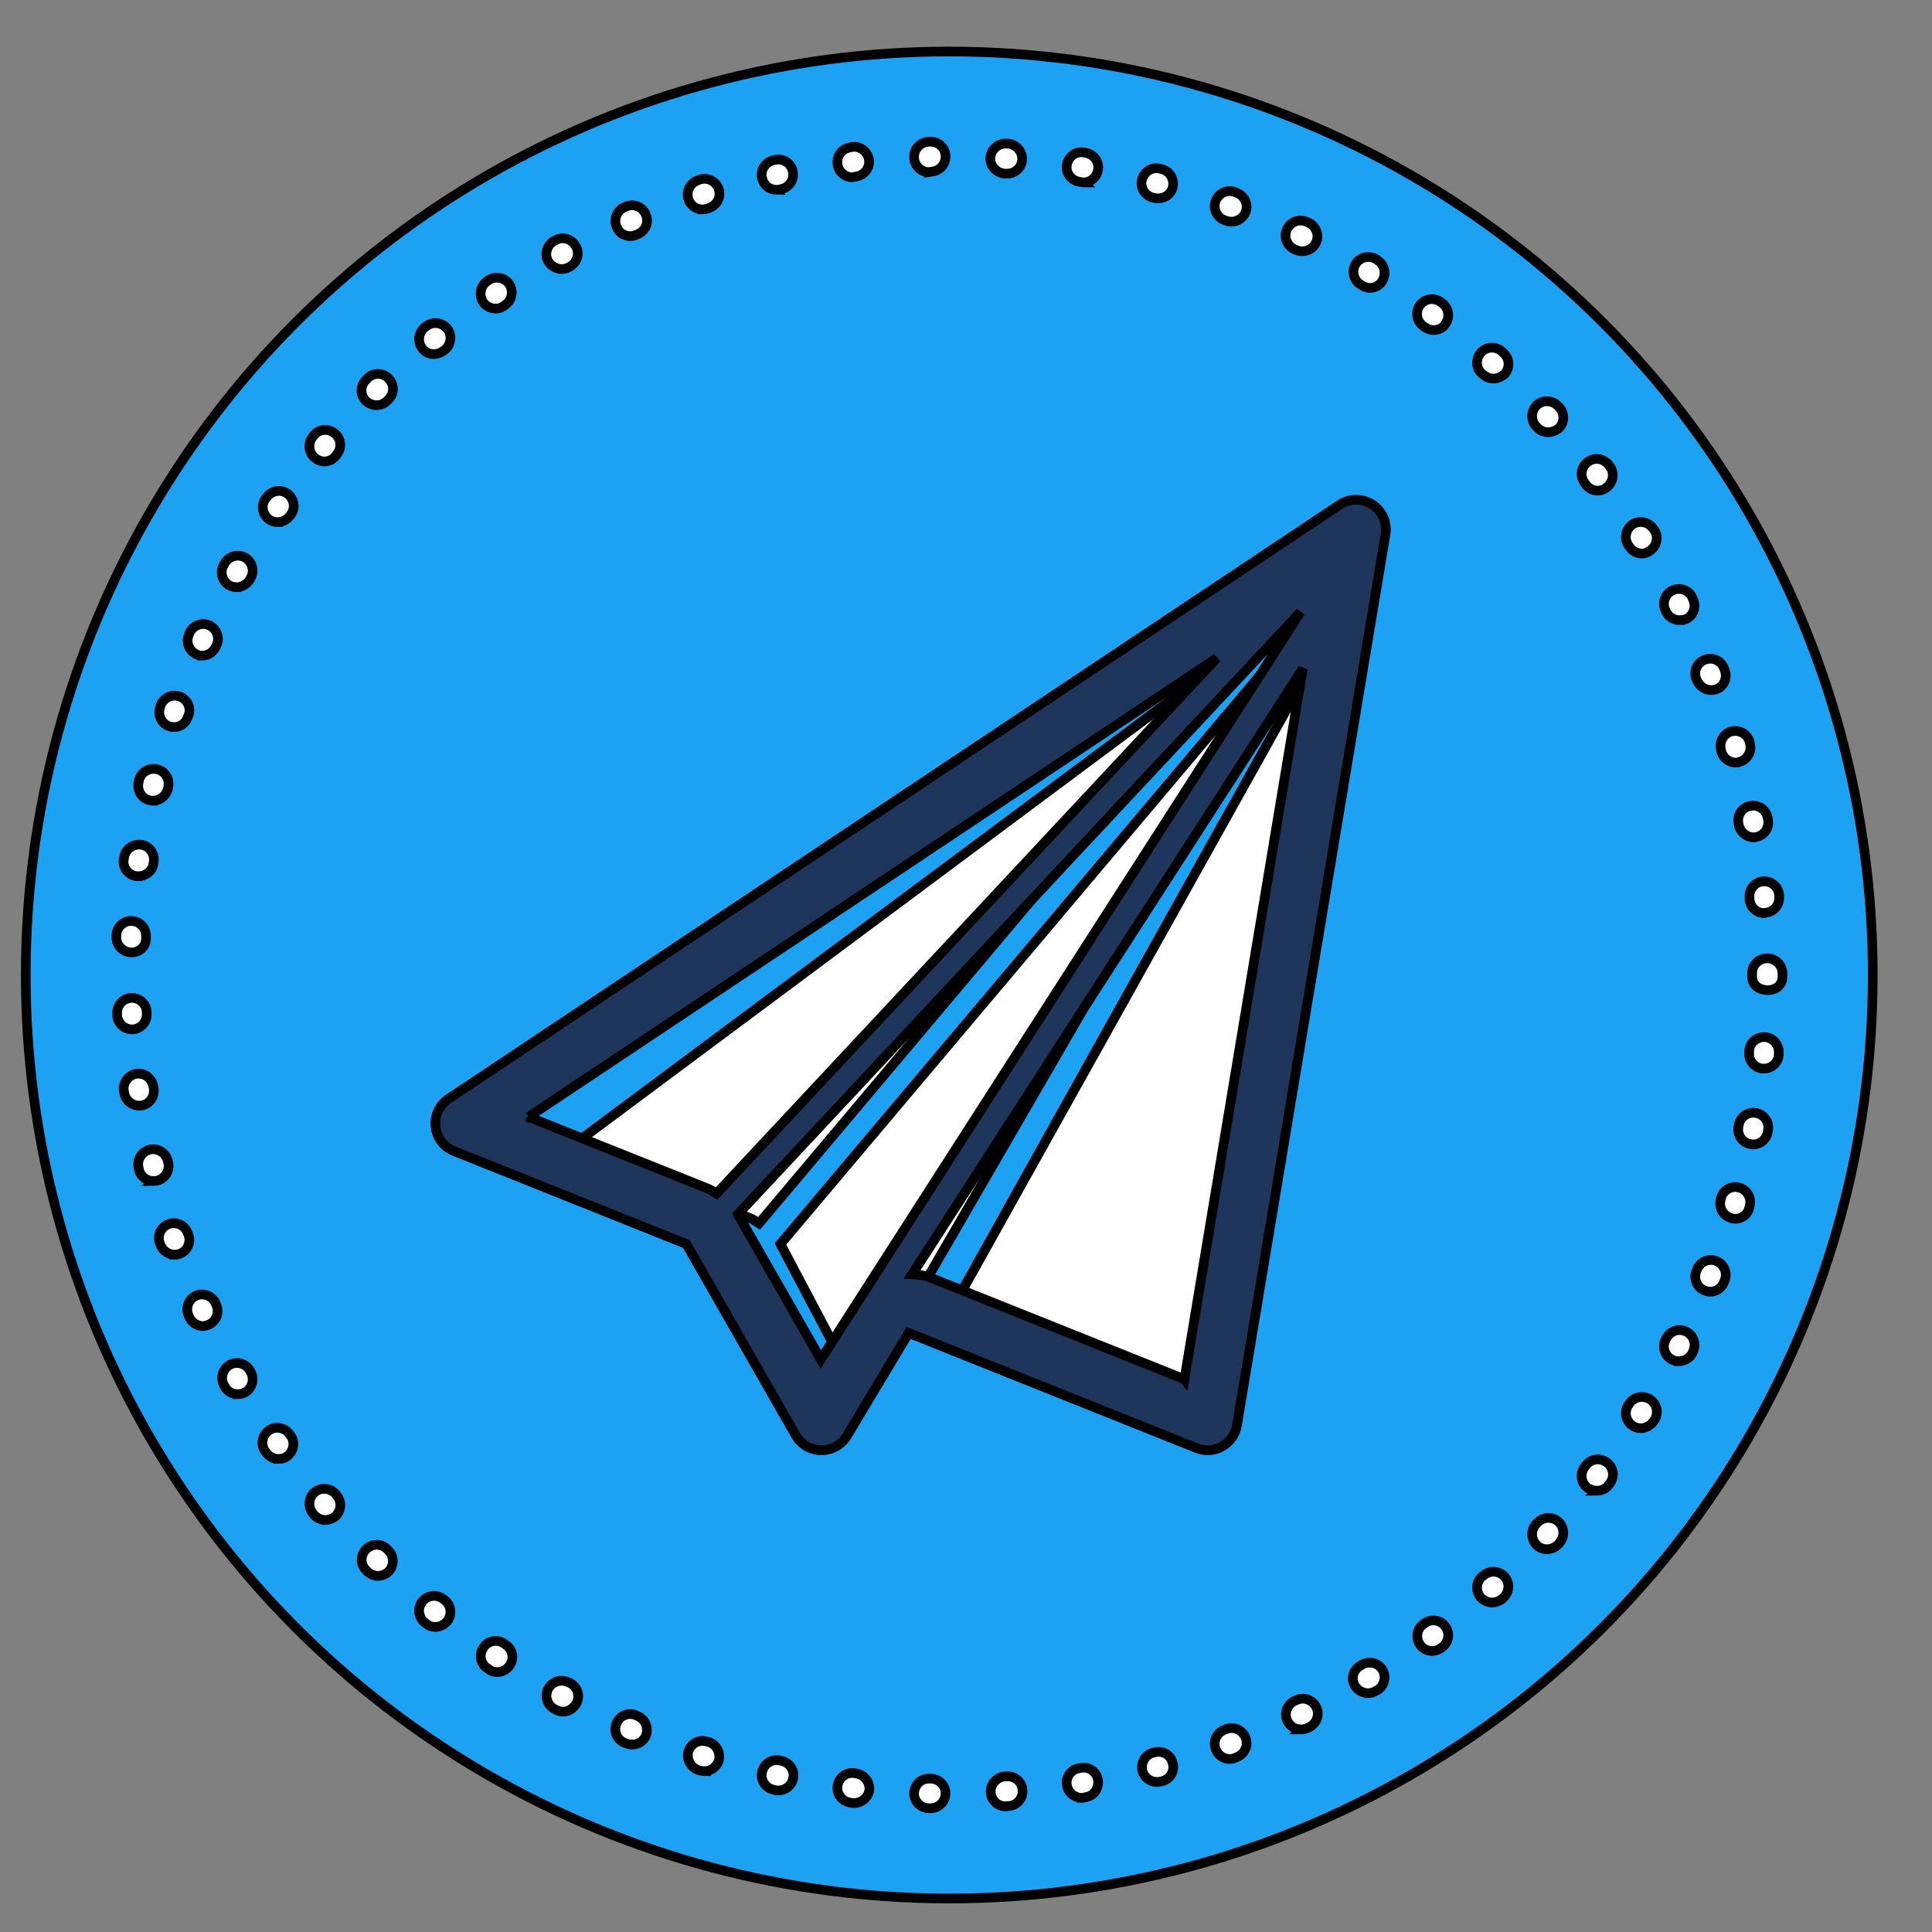 <svg preserveAspectRatio="xMinYMax meet" width="200" height="200" xmlns="http://www.w3.org/2000/svg" xmlns:svg="http://www.w3.org/2000/svg">
    <rect width="100%" height="100%" fill="#808080" stroke="none"/>
    <title>testfsdfsd fsdfsdfdsfsd</title>
    <g>
        <title>Layer 1</title>
        <g stroke="null" id="svg_10">
            <g stroke="null" id="svg_1"/>
            <g stroke="null" id="svg_3"/>
        </g>
        <g stroke="null" id="svg_9">
            <g stroke="null" id="svg_5"/>
            <g stroke="null" id="svg_7"/>
        </g>
        <circle stroke="null" id="svg_2" class="color color-1 primaryColor" r="95.6" cy="100.933" cx="98.267" fill="#1DA1F2"/>
        <path stroke="null" id="svg_4" class="color color-2" d="m96.352,187.188c-0.038,0 -0.038,0 0,0l-0.23,0c-0.843,-0.038 -1.532,-0.728 -1.494,-1.57c0.038,-0.843 0.689,-1.494 1.532,-1.494c0,0 0.038,0 0.038,0l0.192,0c0.843,0.038 1.532,0.728 1.494,1.57c-0.038,0.843 -0.728,1.494 -1.532,1.494zm7.737,-0.192c-0.804,0 -1.494,-0.651 -1.532,-1.455c-0.038,-0.843 0.613,-1.57 1.455,-1.647l0.192,0c0.843,-0.077 1.609,0.575 1.647,1.417c0.077,0.843 -0.575,1.609 -1.417,1.647l-0.192,0c-0.115,0.038 -0.115,0.038 -0.153,0.038zm-15.665,-0.345c-0.077,0 -0.115,0 -0.192,0l-0.192,-0.038c-0.843,-0.115 -1.455,-0.881 -1.341,-1.724c0.115,-0.843 0.881,-1.455 1.724,-1.341l0.192,0.038c0.843,0.115 1.455,0.881 1.379,1.724c-0.115,0.766 -0.804,1.341 -1.57,1.341zm23.555,-0.536c-0.728,0 -1.417,-0.536 -1.532,-1.302c-0.153,-0.843 0.421,-1.647 1.264,-1.762l0.192,-0.038c0.843,-0.153 1.647,0.421 1.762,1.264s-0.421,1.647 -1.264,1.762l-0.192,0.038c-0.077,0.038 -0.153,0.038 -0.23,0.038zm-31.407,-0.766c-0.115,0 -0.23,0 -0.306,-0.038l-0.192,-0.038c-0.843,-0.192 -1.379,-0.996 -1.187,-1.838c0.192,-0.843 0.996,-1.379 1.838,-1.187l0.192,0.038c0.843,0.192 1.379,0.996 1.187,1.838c-0.153,0.728 -0.804,1.226 -1.532,1.226zm39.182,-0.881c-0.689,0 -1.302,-0.46 -1.494,-1.149c-0.192,-0.843 0.306,-1.685 1.111,-1.877l0.153,-0.038c0.843,-0.23 1.685,0.268 1.877,1.111c0.23,0.843 -0.268,1.685 -1.111,1.877l-0.192,0.038c-0.115,0.038 -0.23,0.038 -0.345,0.038zm-46.842,-1.111c-0.153,0 -0.306,-0.038 -0.46,-0.077l-0.153,-0.038c-0.804,-0.268 -1.264,-1.149 -1.034,-1.953c0.268,-0.804 1.111,-1.264 1.915,-0.996l0.192,0.038c0.804,0.268 1.264,1.111 1.034,1.953c-0.23,0.651 -0.843,1.072 -1.494,1.072zm54.388,-1.264c-0.613,0 -1.226,-0.383 -1.455,-1.034c-0.306,-0.804 0.115,-1.685 0.919,-1.992l0.192,-0.077c0.804,-0.306 1.685,0.115 1.992,0.919c0.306,0.804 -0.115,1.685 -0.919,1.992l-0.192,0.077c-0.153,0.077 -0.345,0.115 -0.536,0.115zm-61.857,-1.494c-0.192,0 -0.383,-0.038 -0.613,-0.115l-0.192,-0.077c-0.804,-0.345 -1.149,-1.226 -0.804,-2.03c0.345,-0.804 1.226,-1.149 2.03,-0.804l0.153,0.077c0.804,0.345 1.149,1.226 0.843,2.03c-0.23,0.575 -0.804,0.919 -1.417,0.919zm69.21,-1.57c-0.575,0 -1.111,-0.306 -1.379,-0.881c-0.383,-0.766 -0.038,-1.685 0.728,-2.068l0.192,-0.077c0.766,-0.383 1.685,-0.038 2.068,0.728c0.383,0.766 0.038,1.685 -0.728,2.068l-0.153,0.077c-0.268,0.115 -0.498,0.153 -0.728,0.153zm-76.373,-1.838c-0.23,0 -0.498,-0.077 -0.728,-0.192l-0.153,-0.077c-0.766,-0.421 -1.034,-1.341 -0.651,-2.107c0.421,-0.766 1.341,-1.034 2.107,-0.651l0.192,0.077c0.766,0.421 1.034,1.341 0.613,2.107c-0.306,0.536 -0.843,0.843 -1.379,0.843zm83.344,-1.915c-0.536,0 -1.034,-0.268 -1.341,-0.728c-0.46,-0.728 -0.23,-1.685 0.536,-2.107l0.192,-0.115c0.728,-0.421 1.685,-0.192 2.107,0.536c0.421,0.728 0.192,1.685 -0.536,2.107l-0.153,0.077c-0.23,0.153 -0.498,0.23 -0.804,0.23zm-90.161,-2.183c-0.306,0 -0.575,-0.077 -0.843,-0.268l-0.153,-0.115c-0.728,-0.46 -0.919,-1.417 -0.421,-2.145c0.46,-0.728 1.417,-0.919 2.145,-0.421l0.153,0.115c0.728,0.46 0.919,1.417 0.421,2.145c-0.306,0.46 -0.804,0.689 -1.302,0.689zm96.787,-2.183c-0.46,0 -0.958,-0.23 -1.226,-0.613c-0.498,-0.689 -0.383,-1.647 0.306,-2.145l0.153,-0.115c0.689,-0.498 1.647,-0.345 2.145,0.345c0.498,0.689 0.345,1.647 -0.345,2.145l-0.153,0.115c-0.23,0.153 -0.536,0.268 -0.881,0.268zm-103.184,-2.49c-0.345,0 -0.689,-0.115 -0.958,-0.345l-0.153,-0.115c-0.651,-0.536 -0.766,-1.494 -0.23,-2.183c0.536,-0.651 1.494,-0.766 2.183,-0.23l0.153,0.115c0.651,0.536 0.766,1.494 0.23,2.183c-0.345,0.383 -0.804,0.575 -1.226,0.575zm109.388,-2.528c-0.421,0 -0.843,-0.192 -1.149,-0.498c-0.575,-0.651 -0.536,-1.609 0.115,-2.183l0.153,-0.115c0.651,-0.575 1.609,-0.498 2.183,0.115c0.575,0.651 0.498,1.609 -0.115,2.183l-0.115,0.115c-0.345,0.268 -0.728,0.383 -1.072,0.383zm-115.325,-2.758c-0.383,0 -0.766,-0.153 -1.072,-0.421l-0.153,-0.153c-0.613,-0.613 -0.613,-1.57 0,-2.183c0.613,-0.613 1.57,-0.613 2.183,0l0.115,0.115c0.613,0.613 0.613,1.57 0.038,2.183c-0.306,0.306 -0.728,0.46 -1.111,0.46zm120.994,-2.758c-0.383,0 -0.766,-0.153 -1.034,-0.421c-0.613,-0.575 -0.651,-1.57 -0.077,-2.183l0.153,-0.153c0.575,-0.613 1.57,-0.651 2.183,-0.077c0.613,0.575 0.651,1.57 0.077,2.183l-0.115,0.153c-0.345,0.345 -0.766,0.498 -1.187,0.498zm-126.433,-3.026c-0.421,0 -0.881,-0.192 -1.187,-0.536l-0.115,-0.153c-0.536,-0.651 -0.46,-1.647 0.192,-2.183c0.651,-0.536 1.609,-0.46 2.183,0.192l0.115,0.153c0.536,0.651 0.46,1.609 -0.192,2.183c-0.268,0.192 -0.651,0.345 -0.996,0.345zm131.603,-3.026c-0.345,0 -0.651,-0.115 -0.958,-0.306c-0.689,-0.536 -0.804,-1.494 -0.268,-2.183l0.115,-0.153c0.536,-0.689 1.494,-0.804 2.183,-0.268c0.689,0.536 0.804,1.494 0.268,2.183l-0.115,0.153c-0.306,0.383 -0.766,0.575 -1.226,0.575zm-136.467,-3.294c-0.498,0 -0.958,-0.23 -1.264,-0.651l-0.115,-0.153c-0.498,-0.689 -0.306,-1.647 0.383,-2.145c0.689,-0.498 1.647,-0.306 2.145,0.383l0.115,0.153c0.498,0.689 0.306,1.647 -0.383,2.145c-0.23,0.192 -0.575,0.268 -0.881,0.268zm141.025,-3.179c-0.268,0 -0.575,-0.077 -0.804,-0.23c-0.728,-0.46 -0.958,-1.417 -0.498,-2.145l0.115,-0.153c0.46,-0.728 1.417,-0.919 2.145,-0.46c0.728,0.46 0.919,1.417 0.46,2.145l-0.115,0.153c-0.306,0.421 -0.804,0.689 -1.302,0.689zm-145.238,-3.524c-0.536,0 -1.072,-0.268 -1.341,-0.766l-0.077,-0.153c-0.421,-0.728 -0.153,-1.685 0.575,-2.107c0.728,-0.421 1.685,-0.153 2.107,0.575l0.077,0.153c0.421,0.728 0.153,1.685 -0.575,2.107c-0.268,0.153 -0.536,0.192 -0.766,0.192zm149.184,-3.409c-0.23,0 -0.46,-0.038 -0.689,-0.153c-0.766,-0.383 -1.072,-1.302 -0.689,-2.068l0.077,-0.153c0.383,-0.766 1.302,-1.072 2.068,-0.689c0.766,0.383 1.072,1.302 0.689,2.068l-0.077,0.192c-0.268,0.498 -0.843,0.804 -1.379,0.804zm-152.784,-3.639c-0.575,0 -1.149,-0.345 -1.417,-0.919l-0.077,-0.192c-0.345,-0.766 0,-1.685 0.766,-2.03c0.766,-0.345 1.685,0 2.03,0.766l0.077,0.192c0.345,0.766 0,1.685 -0.766,2.03c-0.192,0.077 -0.421,0.153 -0.613,0.153zm156.039,-3.562c-0.192,0 -0.383,-0.038 -0.575,-0.115c-0.804,-0.306 -1.187,-1.226 -0.881,-1.992l0.077,-0.192c0.306,-0.804 1.226,-1.187 1.992,-0.881c0.804,0.306 1.187,1.226 0.881,1.992l-0.077,0.192c-0.23,0.613 -0.804,0.996 -1.417,0.996zm-158.989,-3.83c-0.651,0 -1.226,-0.421 -1.455,-1.034l-0.077,-0.192c-0.268,-0.804 0.153,-1.685 0.958,-1.953c0.804,-0.268 1.685,0.153 1.953,0.958l0.077,0.192c0.268,0.804 -0.153,1.685 -0.958,1.953c-0.153,0.038 -0.306,0.077 -0.498,0.077zm161.555,-3.715c-0.153,0 -0.306,-0.038 -0.421,-0.077c-0.804,-0.23 -1.302,-1.111 -1.072,-1.915l0.038,-0.192c0.23,-0.804 1.111,-1.302 1.915,-1.034c0.804,0.23 1.302,1.111 1.034,1.915l-0.038,0.192c-0.153,0.689 -0.766,1.111 -1.455,1.111zm-163.738,-3.907c-0.689,0 -1.341,-0.46 -1.494,-1.187l-0.038,-0.192c-0.192,-0.843 0.306,-1.647 1.149,-1.877c0.843,-0.192 1.647,0.306 1.877,1.149l0.038,0.192c0.192,0.843 -0.306,1.647 -1.149,1.877c-0.153,0 -0.268,0.038 -0.383,0.038zm165.615,-3.792c-0.115,0 -0.192,0 -0.306,-0.038c-0.843,-0.153 -1.379,-0.958 -1.226,-1.8l0.038,-0.192c0.153,-0.843 0.958,-1.379 1.8,-1.226c0.843,0.153 1.379,0.958 1.226,1.8l-0.038,0.192c-0.115,0.728 -0.766,1.264 -1.494,1.264zm-167.109,-4.022c-0.766,0 -1.417,-0.575 -1.532,-1.341l-0.038,-0.192c-0.115,-0.843 0.46,-1.609 1.302,-1.762c0.843,-0.115 1.609,0.46 1.762,1.341l0.038,0.192c0.115,0.843 -0.46,1.647 -1.302,1.762c-0.077,0 -0.153,0 -0.23,0zm168.219,-3.83c-0.038,0 -0.115,0 -0.153,0c-0.843,-0.077 -1.455,-0.843 -1.379,-1.685l0,-0.192c0.077,-0.843 0.843,-1.455 1.685,-1.379c0.843,0.077 1.455,0.843 1.379,1.685l0,0.192c-0.077,0.766 -0.728,1.379 -1.532,1.379zm-168.947,-4.06c-0.804,0 -1.494,-0.651 -1.532,-1.455l0,-0.192c-0.038,-0.843 0.613,-1.57 1.455,-1.609c0.843,-0.038 1.57,0.613 1.609,1.455l0,0.192c0.038,0.843 -0.613,1.57 -1.455,1.609c-0.038,0 -0.077,0 -0.077,0zm169.33,-4.06c0,0 0,0 0,0c-0.881,0 -1.609,-0.536 -1.609,-1.379l0,-0.153c0,0 0,-0.038 0,-0.038l0,-0.192c0,-0.843 0.689,-1.532 1.57,-1.532c0.843,0 1.57,0.689 1.57,1.532l0,0.153c0,0 0,0.038 0,0.038l0,0.192c0,0.881 -0.689,1.379 -1.532,1.379zm-169.368,-3.907c-0.038,0 -0.038,0 -0.077,0c-0.843,-0.038 -1.532,-0.766 -1.494,-1.609l0,-0.192c0.038,-0.843 0.766,-1.494 1.609,-1.455c0.843,0.038 1.494,0.766 1.455,1.609l0,0.192c0.038,0.804 -0.651,1.455 -1.494,1.455zm169.024,-4.06c-0.804,0 -1.455,-0.613 -1.532,-1.417l0,-0.192c-0.077,-0.843 0.536,-1.609 1.379,-1.685c0.843,-0.077 1.609,0.536 1.685,1.379l0,0.192c0.077,0.843 -0.536,1.609 -1.417,1.685c-0.038,0.038 -0.077,0.038 -0.115,0.038zm-168.296,-3.83c-0.077,0 -0.153,0 -0.23,0c-0.843,-0.115 -1.455,-0.881 -1.302,-1.762l0.038,-0.192c0.115,-0.843 0.919,-1.417 1.762,-1.302c0.843,0.115 1.417,0.919 1.302,1.762l-0.038,0.192c-0.077,0.728 -0.766,1.302 -1.532,1.302zm167.185,-4.022c-0.728,0 -1.379,-0.536 -1.532,-1.264l-0.038,-0.192c-0.153,-0.843 0.383,-1.647 1.226,-1.8c0.843,-0.153 1.647,0.383 1.8,1.226l0.038,0.192c0.153,0.843 -0.383,1.647 -1.226,1.8c-0.077,0.038 -0.192,0.038 -0.268,0.038zm-165.691,-3.792c-0.115,0 -0.23,0 -0.345,-0.038c-0.843,-0.192 -1.341,-1.034 -1.149,-1.877l0.038,-0.192c0.192,-0.843 1.034,-1.341 1.877,-1.149c0.843,0.192 1.341,1.034 1.149,1.877l-0.038,0.192c-0.23,0.728 -0.843,1.187 -1.532,1.187zm163.853,-3.945c-0.689,0 -1.302,-0.46 -1.494,-1.111l-0.038,-0.192c-0.23,-0.804 0.23,-1.685 1.034,-1.915c0.804,-0.23 1.685,0.23 1.915,1.034l0.038,0.192c0.23,0.804 -0.23,1.685 -1.072,1.915c-0.115,0.077 -0.268,0.077 -0.383,0.077zm-161.67,-3.677c-0.153,0 -0.345,-0.038 -0.498,-0.077c-0.804,-0.268 -1.226,-1.149 -0.958,-1.953l0.038,-0.153c0.268,-0.804 1.149,-1.264 1.953,-0.996c0.804,0.268 1.264,1.149 0.958,1.953l-0.077,0.192c-0.192,0.613 -0.766,1.034 -1.417,1.034zm159.104,-3.83c-0.613,0 -1.187,-0.383 -1.455,-0.996l-0.077,-0.153c-0.306,-0.804 0.077,-1.685 0.881,-1.992c0.804,-0.306 1.685,0.077 1.992,0.881l0.077,0.192c0.306,0.804 -0.077,1.685 -0.881,1.992c-0.153,0.038 -0.345,0.077 -0.536,0.077zm-156.193,-3.562c-0.23,0 -0.421,-0.038 -0.613,-0.153c-0.766,-0.345 -1.111,-1.264 -0.766,-2.03l0.077,-0.192c0.345,-0.766 1.264,-1.111 2.03,-0.766c0.766,0.345 1.111,1.264 0.766,2.03l-0.077,0.153c-0.268,0.613 -0.843,0.958 -1.417,0.958zm152.937,-3.677c-0.575,0 -1.111,-0.306 -1.379,-0.843l-0.077,-0.153c-0.383,-0.766 -0.077,-1.685 0.689,-2.068c0.766,-0.383 1.685,-0.077 2.068,0.689l0.077,0.192c0.383,0.766 0.077,1.685 -0.689,2.068c-0.23,0.077 -0.46,0.115 -0.689,0.115zm-149.375,-3.409c-0.268,0 -0.536,-0.077 -0.766,-0.192c-0.728,-0.421 -0.996,-1.379 -0.575,-2.107l0.115,-0.192c0.421,-0.728 1.379,-0.996 2.107,-0.575c0.728,0.421 0.996,1.379 0.575,2.107l-0.077,0.153c-0.306,0.498 -0.843,0.804 -1.379,0.804zm145.468,-3.485c-0.498,0 -1.034,-0.268 -1.302,-0.728l-0.115,-0.153c-0.46,-0.728 -0.23,-1.685 0.46,-2.145c0.728,-0.46 1.685,-0.23 2.145,0.46l0.115,0.153c0.46,0.728 0.23,1.685 -0.498,2.145c-0.268,0.192 -0.536,0.268 -0.804,0.268zm-141.217,-3.256c-0.306,0 -0.613,-0.077 -0.881,-0.268c-0.689,-0.498 -0.881,-1.455 -0.383,-2.145l0.115,-0.153c0.498,-0.689 1.455,-0.881 2.145,-0.383c0.689,0.498 0.881,1.455 0.383,2.145l-0.115,0.153c-0.306,0.421 -0.804,0.651 -1.264,0.651zm136.659,-3.256c-0.46,0 -0.919,-0.192 -1.226,-0.613l-0.115,-0.153c-0.536,-0.689 -0.421,-1.647 0.268,-2.183c0.689,-0.536 1.647,-0.421 2.183,0.268l0.115,0.153c0.536,0.689 0.383,1.647 -0.306,2.183c-0.268,0.23 -0.575,0.345 -0.919,0.345zm-131.833,-3.026c-0.345,0 -0.689,-0.115 -0.996,-0.383c-0.651,-0.536 -0.728,-1.532 -0.192,-2.183l0.115,-0.153c0.536,-0.651 1.532,-0.728 2.183,-0.153c0.651,0.536 0.728,1.532 0.153,2.183l-0.115,0.153c-0.268,0.345 -0.689,0.536 -1.149,0.536zm126.701,-3.026c-0.421,0 -0.843,-0.153 -1.149,-0.498l-0.115,-0.115c-0.575,-0.613 -0.536,-1.609 0.077,-2.183c0.613,-0.575 1.609,-0.536 2.183,0.077l0.153,0.153c0.575,0.613 0.536,1.609 -0.077,2.183c-0.345,0.23 -0.689,0.383 -1.072,0.383zm-121.3,-2.796c-0.383,0 -0.804,-0.153 -1.111,-0.46c-0.613,-0.613 -0.575,-1.57 0.038,-2.183l0.153,-0.153c0.613,-0.613 1.609,-0.575 2.183,0.038c0.613,0.613 0.575,1.609 -0.038,2.183l-0.115,0.115c-0.306,0.306 -0.689,0.46 -1.111,0.46zm115.632,-2.758c-0.383,0 -0.728,-0.115 -1.034,-0.383l-0.153,-0.115c-0.651,-0.575 -0.689,-1.532 -0.115,-2.183c0.575,-0.651 1.532,-0.689 2.183,-0.115l0.153,0.153c0.651,0.575 0.689,1.532 0.115,2.183c-0.306,0.268 -0.728,0.46 -1.149,0.46zm-109.695,-2.528c-0.46,0 -0.881,-0.192 -1.187,-0.575c-0.536,-0.651 -0.421,-1.647 0.23,-2.183l0.153,-0.115c0.651,-0.536 1.647,-0.421 2.183,0.23c0.536,0.651 0.421,1.647 -0.23,2.183l-0.153,0.115c-0.306,0.23 -0.651,0.345 -0.996,0.345zm103.49,-2.49c-0.306,0 -0.651,-0.115 -0.919,-0.306l-0.153,-0.115c-0.689,-0.498 -0.843,-1.455 -0.345,-2.145c0.498,-0.689 1.455,-0.843 2.145,-0.345l0.153,0.115c0.689,0.498 0.843,1.494 0.345,2.145c-0.268,0.46 -0.728,0.651 -1.226,0.651zm-97.094,-2.221c-0.498,0 -0.996,-0.23 -1.302,-0.689c-0.46,-0.728 -0.268,-1.685 0.421,-2.145l0.153,-0.115c0.728,-0.46 1.685,-0.268 2.145,0.421c0.46,0.728 0.268,1.685 -0.421,2.145l-0.153,0.115c-0.268,0.192 -0.536,0.268 -0.843,0.268zm90.506,-2.145c-0.268,0 -0.536,-0.077 -0.804,-0.23l-0.153,-0.115c-0.728,-0.421 -0.958,-1.379 -0.536,-2.107c0.421,-0.728 1.379,-0.958 2.107,-0.536l0.153,0.115c0.728,0.421 0.958,1.379 0.536,2.107c-0.268,0.498 -0.766,0.766 -1.302,0.766zm-83.688,-1.953c-0.536,0 -1.072,-0.306 -1.379,-0.804c-0.421,-0.766 -0.115,-1.685 0.613,-2.107l0.153,-0.077c0.766,-0.421 1.685,-0.115 2.107,0.651c0.421,0.766 0.115,1.685 -0.651,2.107l-0.153,0.077c-0.192,0.115 -0.46,0.153 -0.689,0.153zm76.679,-1.838c-0.23,0 -0.46,-0.038 -0.651,-0.153l-0.192,-0.077c-0.766,-0.383 -1.111,-1.302 -0.728,-2.068c0.383,-0.766 1.302,-1.111 2.068,-0.728l0.192,0.077c0.766,0.383 1.111,1.302 0.728,2.068c-0.268,0.575 -0.843,0.881 -1.417,0.881zm-69.555,-1.57c-0.613,0 -1.187,-0.345 -1.417,-0.958c-0.345,-0.804 0.038,-1.685 0.804,-2.03l0.192,-0.077c0.804,-0.345 1.685,0.038 2.03,0.843c0.345,0.804 -0.038,1.685 -0.843,2.03l-0.192,0.077c-0.153,0.077 -0.345,0.115 -0.575,0.115zm62.24,-1.494c-0.192,0 -0.345,-0.038 -0.536,-0.077l-0.192,-0.077c-0.804,-0.306 -1.226,-1.187 -0.919,-1.992c0.306,-0.804 1.187,-1.226 1.992,-0.919l0.192,0.077c0.804,0.306 1.226,1.187 0.919,1.992c-0.23,0.575 -0.804,0.996 -1.455,0.996zm-54.771,-1.264c-0.651,0 -1.264,-0.421 -1.455,-1.072c-0.268,-0.804 0.192,-1.685 0.996,-1.953l0.192,-0.077c0.804,-0.268 1.685,0.192 1.953,0.996c0.268,0.804 -0.192,1.685 -0.996,1.953l-0.192,0.077c-0.192,0.038 -0.345,0.077 -0.498,0.077zm47.187,-1.149c-0.115,0 -0.268,0 -0.383,-0.038l-0.192,-0.038c-0.843,-0.23 -1.341,-1.072 -1.111,-1.877c0.23,-0.843 1.072,-1.341 1.877,-1.111l0.192,0.038c0.843,0.23 1.302,1.072 1.111,1.877c-0.153,0.689 -0.804,1.149 -1.494,1.149zm-39.527,-0.881c-0.728,0 -1.341,-0.498 -1.494,-1.226c-0.192,-0.843 0.345,-1.647 1.187,-1.838l0.153,-0.038c0.843,-0.192 1.685,0.345 1.838,1.187c0.192,0.843 -0.345,1.647 -1.187,1.838l-0.192,0.038c-0.077,0.038 -0.192,0.038 -0.306,0.038zm31.79,-0.766c-0.077,0 -0.153,0 -0.268,-0.038l-0.192,-0.038c-0.843,-0.153 -1.417,-0.919 -1.264,-1.762c0.153,-0.843 0.919,-1.417 1.762,-1.264l0.192,0.038c0.843,0.153 1.417,0.919 1.264,1.762c-0.115,0.766 -0.766,1.302 -1.494,1.302zm-23.938,-0.536c-0.766,0 -1.455,-0.575 -1.532,-1.379c-0.115,-0.843 0.498,-1.609 1.341,-1.724l0.192,-0.038c0.843,-0.115 1.609,0.498 1.724,1.341c0.115,0.843 -0.498,1.609 -1.341,1.724l-0.192,0.038c-0.077,0.038 -0.153,0.038 -0.192,0.038zm16.048,-0.383c-0.038,0 -0.077,0 -0.115,0l-0.192,0c-0.843,-0.077 -1.494,-0.804 -1.455,-1.647c0.077,-0.843 0.804,-1.494 1.647,-1.455l0.192,0c0.843,0.077 1.494,0.804 1.455,1.647c-0.038,0.843 -0.728,1.455 -1.532,1.455zm-8.12,-0.153c-0.843,0 -1.532,-0.689 -1.532,-1.532c-0.038,-0.843 0.651,-1.57 1.494,-1.609l0.192,0c0.843,-0.038 1.57,0.651 1.57,1.494c0.038,0.843 -0.651,1.57 -1.494,1.609l-0.23,0.038c0,0 0,0 0,0z" fill="#ffffff"/>
        <g id="svg_12">
            <path stroke="null" id="svg_6" class="color color-1" d="m59.121,118.697l70.184,-52.26l-50.734,60.213c-0.274,-0.162 -0.516,-0.378 -0.815,-0.499l-18.635,-7.454zm21.688,10.115c-0.006,-0.013 -0.017,-0.018 -0.022,-0.03l55.171,-65.42l-46.938,81.005l-8.21,-15.555zm46.209,17.043l-26.263,-10.504c-0.627,-0.246 -1.276,-0.331 -1.918,-0.366l37.886,-67.876l-9.705,78.746z" fill="#ffffff"/>
            <path stroke="null" id="svg_8" class="color color-2" d="m142.059,52.227c-0.507,-0.331 -1.088,-0.493 -1.67,-0.493c-0.594,0 -1.187,0.168 -1.703,0.517l-92.247,61.498c-0.951,0.63 -1.473,1.742 -1.353,2.876c0.117,1.136 0.854,2.115 1.915,2.535l24.058,9.627l11.313,19.796c0.541,0.949 1.547,1.537 2.635,1.549l0.035,0c1.078,0 2.081,-0.571 2.638,-1.496l6.386,-10.648l29.808,11.921c0.366,0.15 0.754,0.223 1.141,0.223c0.523,0 1.043,-0.132 1.507,-0.397c0.812,-0.456 1.375,-1.252 1.528,-2.174l15.374,-92.247c0.2,-1.208 -0.335,-2.421 -1.365,-3.087m-87.345,63.396l71.262,-47.511l-51.814,55.462c-0.274,-0.162 -0.516,-0.378 -0.815,-0.498l-18.633,-7.453zm21.687,10.114c-0.006,-0.013 -0.017,-0.018 -0.021,-0.03l58.245,-62.344l-49.654,77.371l-8.569,-14.997zm46.21,17.043l-26.262,-10.503c-0.628,-0.247 -1.276,-0.331 -1.919,-0.367l40.441,-62.692l-12.259,73.563z" fill="#1E365C"/>
        </g>
    </g>
</svg>